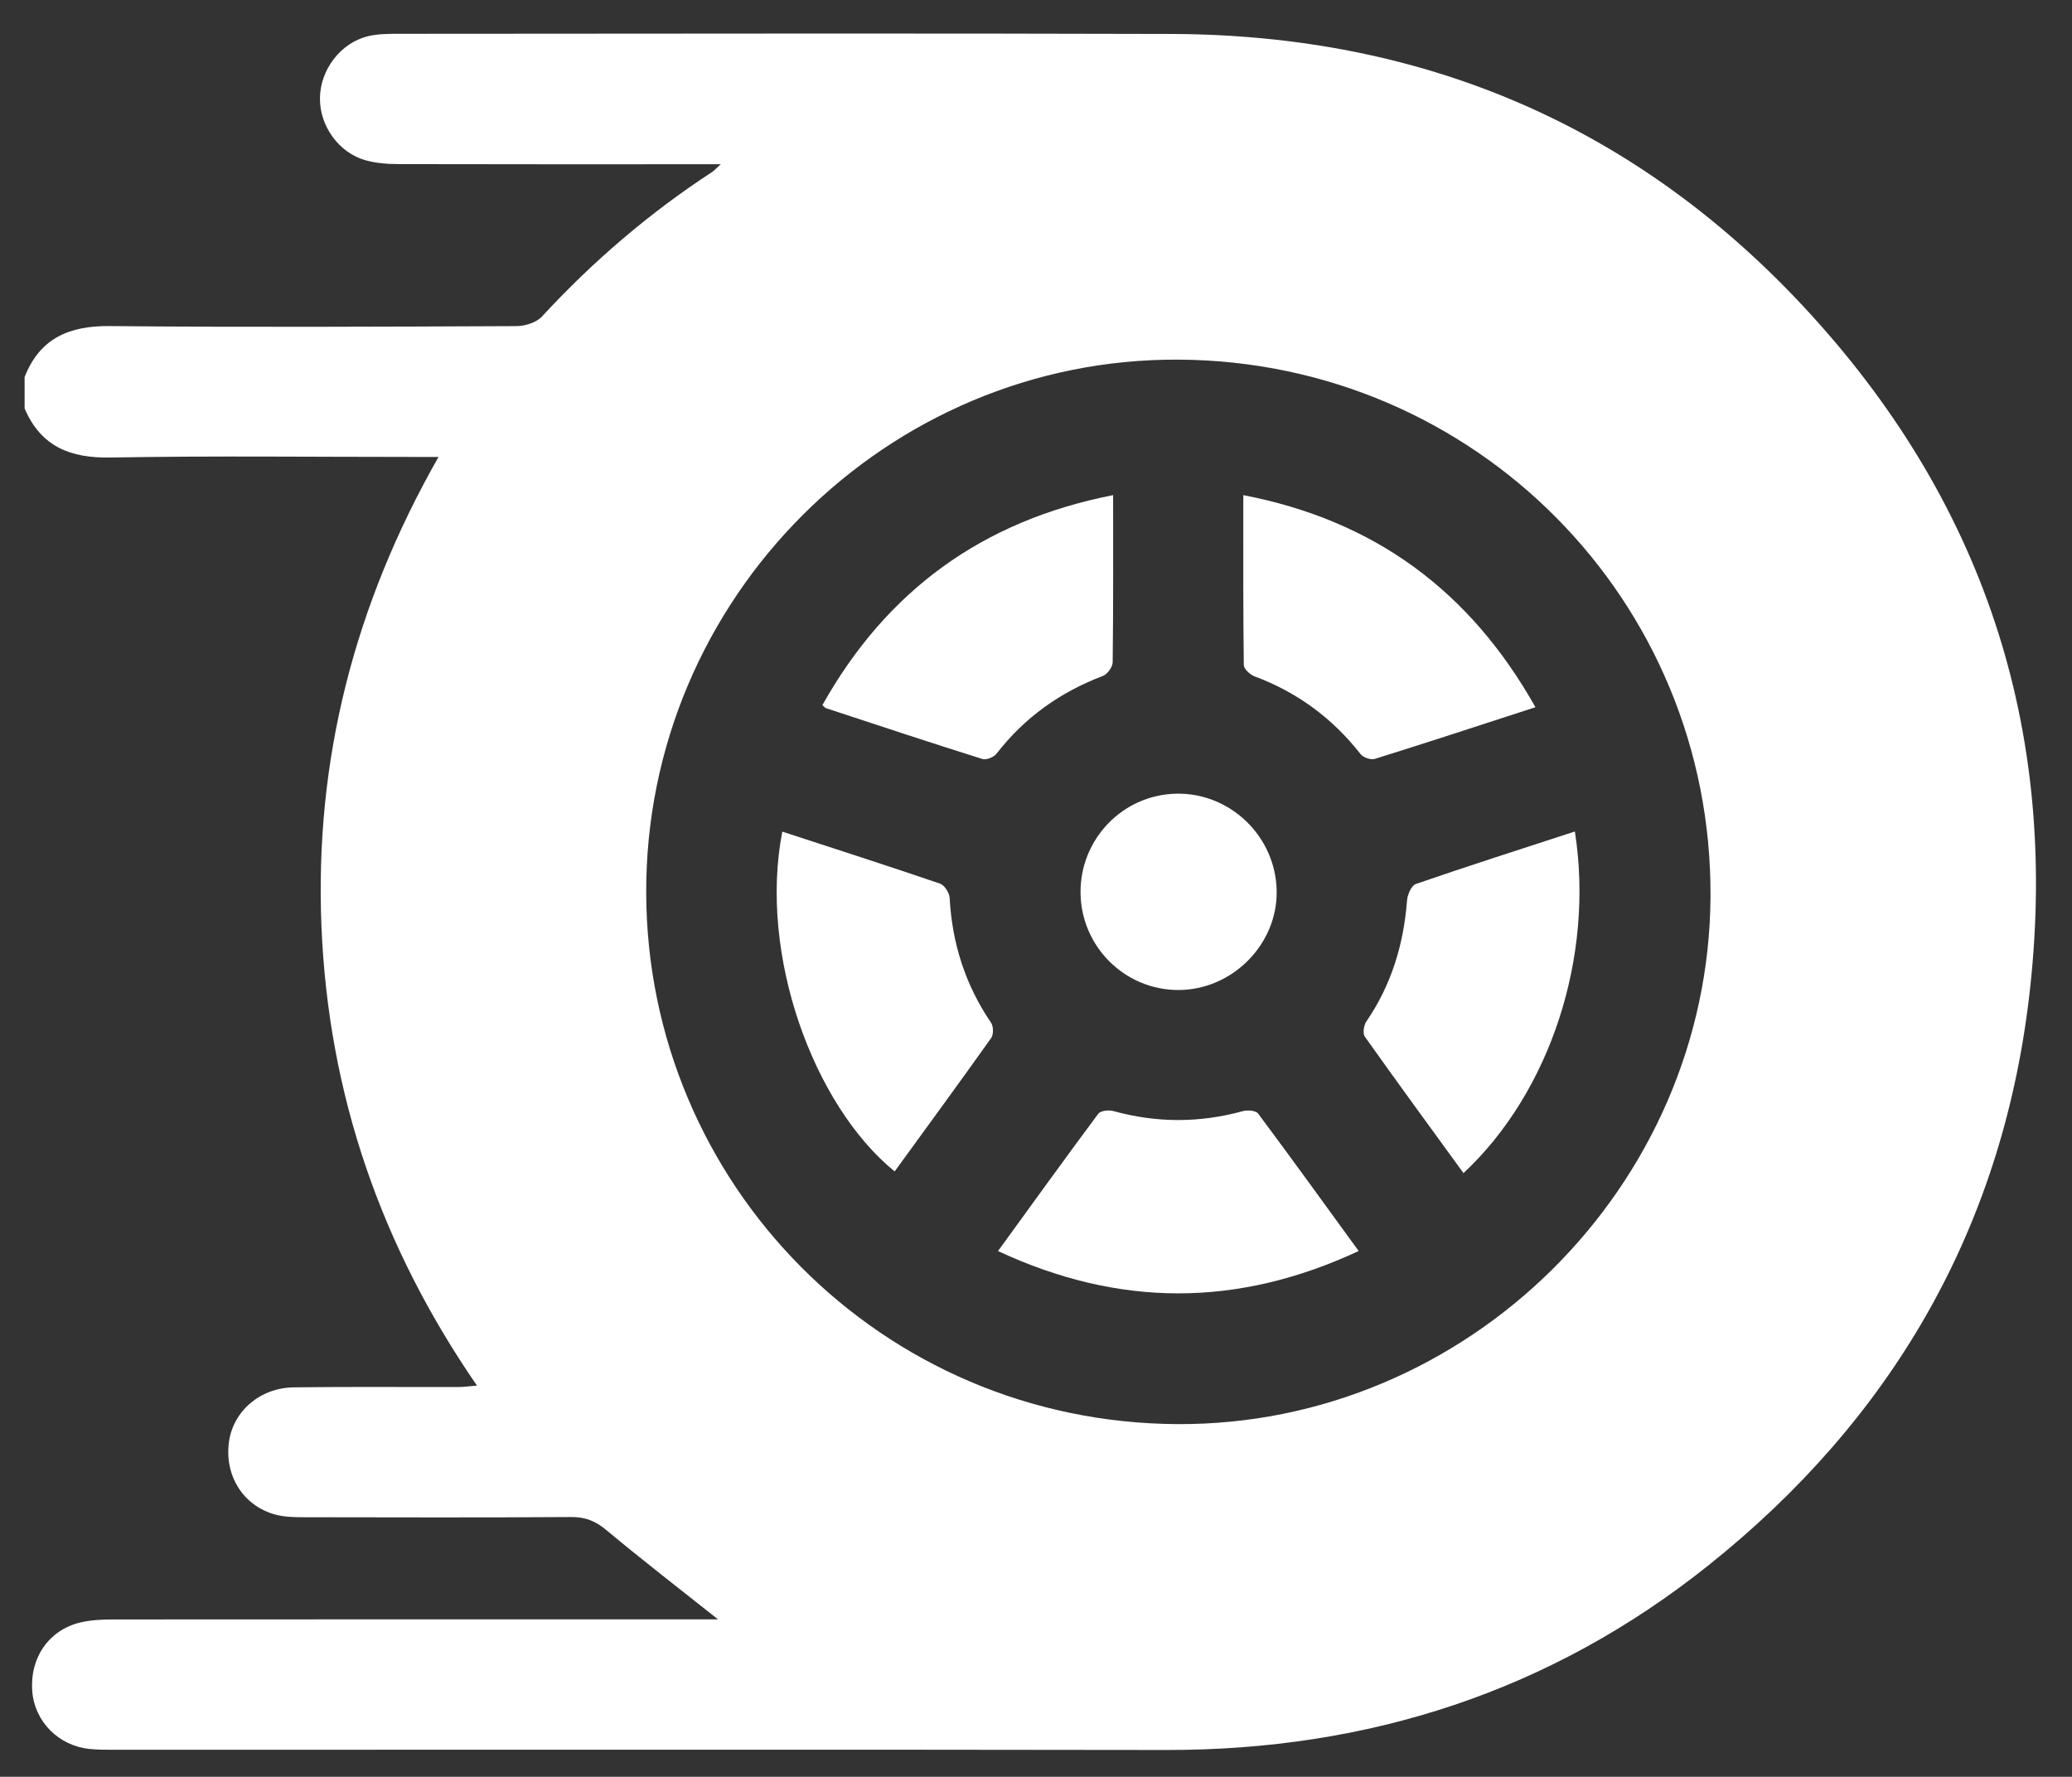 <?xml version="1.0" encoding="utf-8"?>
<!-- Generator: Adobe Illustrator 24.0.0, SVG Export Plug-In . SVG Version: 6.00 Build 0)  -->
<svg version="1.1" id="Layer_1" xmlns="http://www.w3.org/2000/svg" xmlns:xlink="http://www.w3.org/1999/xlink" x="0px" y="0px"
	 viewBox="0 0 421 361" style="enable-background:new 0 0 421 361;" xml:space="preserve">
<rect x="0" y="0" width="421" height="361" fill="#333333" stroke="none"/>
<style type="text/css">
	.st0{fill:#FFFFFF;}
</style>
<g>
	<path class="st0" d="M5,82.99c0-2.13,0-4.26,0-6.39c3.11-7.91,9.09-10.43,17.31-10.35c27.54,0.26,55.09,0.13,82.63,0.01
		c1.76-0.01,4.05-0.73,5.18-1.95c10.34-11.21,21.82-21.04,34.58-29.37c0.38-0.25,0.69-0.61,1.75-1.57c-2.35,0-3.76,0-5.17,0
		c-20.09,0-40.18,0.02-60.28-0.03c-2.24-0.01-4.56-0.17-6.7-0.77c-5.45-1.51-9.34-6.96-9.29-12.59c0.04-5.81,4.19-11.29,9.81-12.63
		c1.91-0.46,3.96-0.48,5.95-0.48C133.2,6.86,185.63,6.73,238.05,6.9C289.6,7.07,333.28,25.84,368.03,64
		c35.92,39.44,50.58,86.14,44.2,139.02c-5.7,47.16-28.07,85.45-65.03,114.97c-32.12,25.67-69.16,37.64-110.26,37.57
		c-71.32-0.12-142.64-0.03-213.96-0.04c-1.59,0-3.2-0.01-4.78-0.17c-6.28-0.63-11.16-5.56-11.64-11.69
		c-0.54-6.81,3.35-12.5,9.81-14.02c2.17-0.51,4.48-0.6,6.72-0.6c39.52-0.03,79.04-0.02,118.56-0.02c1.33,0,2.66,0,4.24,0
		c-7.94-6.31-15.42-12.07-22.65-18.11c-2.19-1.83-4.25-2.7-7.12-2.68c-18.1,0.12-36.19,0.07-54.29,0.04c-1.98,0-4.03-0.03-5.92-0.55
		c-6.51-1.78-10.32-7.9-9.39-14.73c0.85-6.24,6.27-11.01,13.15-11.11c11.17-0.15,22.35-0.04,33.53-0.07c1.09,0,2.19-0.16,3.71-0.29
		c-19.56-28.4-30.17-59.25-31.59-93.21c-1.42-33.9,6.71-65.47,23.78-95.47c-2.25,0-3.68,0-5.1,0c-20.49,0-40.99-0.25-61.47,0.12
		C14.31,93.12,8.32,90.76,5,82.99z M239.57,73.07c-59.34-0.38-108.46,48.42-108.27,108.38c0.18,58.99,47.71,107.61,107.97,107.9
		c58.9,0.28,107.96-48.29,108.28-107.2C347.88,122.06,299.76,73.46,239.57,73.07z"/>
	<path class="st0" d="M311.98,143.69c-11.21,3.64-21.9,7.15-32.63,10.5c-0.81,0.25-2.36-0.28-2.9-0.97
		c-5.72-7.3-12.87-12.57-21.57-15.81c-0.91-0.34-2.15-1.5-2.16-2.29c-0.14-11.39-0.1-22.78-0.1-34.52
		C279.21,105.74,298.61,119.94,311.98,143.69z"/>
	<path class="st0" d="M319.99,168.94c4,25.47-5.03,52.99-22.63,69.41c-6.73-9.25-13.46-18.44-20.05-27.73
		c-0.46-0.65-0.21-2.3,0.31-3.07c5.09-7.44,7.59-15.68,8.27-24.6c0.09-1.19,0.89-3.03,1.79-3.34
		C298.31,175.94,309.02,172.52,319.99,168.94z"/>
	<path class="st0" d="M158.95,168.97c10.93,3.57,21.53,6.97,32.06,10.57c0.89,0.31,1.88,1.85,1.94,2.87
		c0.5,9.25,3.19,17.71,8.42,25.39c0.5,0.73,0.52,2.39,0.03,3.09c-6.46,9.09-13.06,18.09-19.62,27.12
		C165.29,224.61,154.1,193.98,158.95,168.97z"/>
	<path class="st0" d="M226.17,100.6c0,11.65,0.05,22.81-0.09,33.96c-0.01,0.96-1.08,2.44-2,2.78c-8.67,3.29-15.9,8.44-21.59,15.78
		c-0.55,0.71-2.07,1.34-2.86,1.1c-10.63-3.34-21.21-6.85-31.79-10.33c-0.23-0.08-0.4-0.33-0.74-0.63
		C180.12,120.07,199.5,105.82,226.17,100.6z"/>
	<path class="st0" d="M276.06,254.18c-24.62,11.48-48.69,11.46-73.28,0.01c6.91-9.52,13.57-18.76,20.37-27.9
		c0.46-0.62,2.12-0.81,3.05-0.55c8.8,2.43,17.56,2.44,26.36,0.01c0.94-0.26,2.61-0.11,3.07,0.5
		C262.44,235.38,269.11,244.62,276.06,254.18z"/>
	<path class="st0" d="M219.55,181.39c-0.1-10.93,8.61-19.93,19.49-20.13c10.98-0.2,20.18,8.72,20.36,19.75
		c0.18,10.87-9.03,20.14-19.99,20.14C228.53,201.14,219.65,192.32,219.55,181.39z"/>
</g>
</svg>
